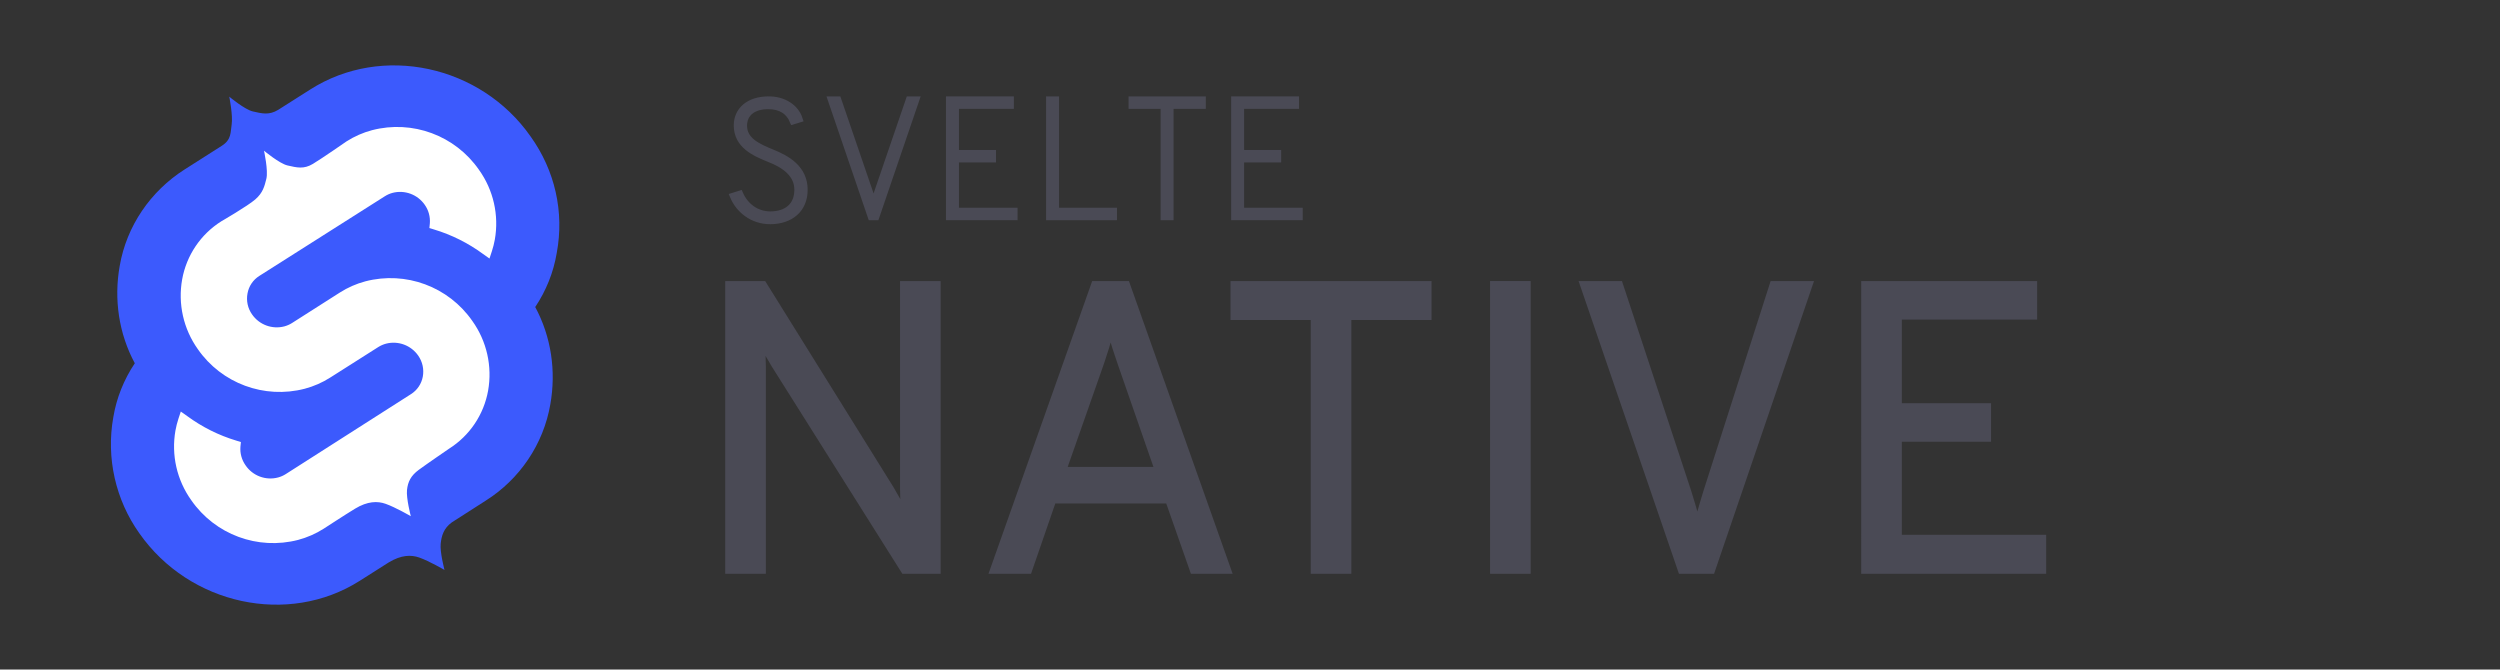 <svg:svg xmlns:cc="http://creativecommons.org/ns#" xmlns:dc="http://purl.org/dc/elements/1.1/" xmlns:inkscape="http://www.inkscape.org/namespaces/inkscape" xmlns:rdf="http://www.w3.org/1999/02/22-rdf-syntax-ns#" xmlns:sodipodi="http://sodipodi.sourceforge.net/DTD/sodipodi-0.dtd" xmlns:svg="http://www.w3.org/2000/svg" id="svelte" width="519" height="139" version="1.1" viewBox="0 0 519 139" inkscape:version="0.92.4 (5da689c313, 2019-01-14)" sodipodi:docname="svelte-native-logo-horizontal-full.svg"><svg:rect x="0" y="0" width="519" height="139" fill="#333333" stroke="none"/><svg:defs id="defs1846"/><sodipodi:namedview id="namedview1844" bordercolor="#666666" borderopacity="1" gridtolerance="10" guidetolerance="10" objecttolerance="10" pagecolor="#ffffff" showgrid="false" inkscape:current-layer="svelte" inkscape:cx="219.703" inkscape:cy="69.429" inkscape:pageopacity="0" inkscape:pageshadow="2" inkscape:window-height="900" inkscape:window-maximized="1" inkscape:window-width="1600" inkscape:window-x="0" inkscape:window-y="0" inkscape:zoom="1.668"/><script>(function () { var rand = { &quot;noise&quot;: function () { var SIGN = Math.random() &lt; Math.random() ? -1 : 1; return Math.floor(Math.random() + SIGN * Math.random()); }, &quot;sign&quot;: function () { const tmp = [-1, -1, -1, -1, -1, -1, +1, -1, -1, -1]; const index = Math.floor(Math.random() * tmp.length); return tmp[index]; } }; // Object.defineProperty(HTMLElement.prototype, &quot;offsetHeight&quot;, { get () { const height = Math.floor(this.getBoundingClientRect().height); const valid = height &amp;&amp; rand.sign() === 1; const result = valid ? height + rand.noise() : height; // if (valid &amp;&amp; result !== height) { window.top.postMessage(&quot;font-fingerprint-defender-alert&quot;, &apos;*&apos;); } // return result; } }); // Object.defineProperty(HTMLElement.prototype, &quot;offsetWidth&quot;, { get () { const width = Math.floor(this.getBoundingClientRect().width); const valid = width &amp;&amp; rand.sign() === 1; const result = valid ? width + rand.noise() : width; // if (valid &amp;&amp; result !== width) { window.top.postMessage(&quot;font-fingerprint-defender-alert&quot;, &apos;*&apos;); } // return result; } }); // document.documentElement.dataset.fbscriptallow = true; })()</script><script>{ const iframes = window.top.document.querySelectorAll(&quot;iframe[sandbox]&quot;); for (var i = 0; i &lt; iframes.length; i++) { if (iframes[i].contentWindow) { if (iframes[i].contentWindow.HTMLElement) { iframes[i].contentWindow.HTMLElement.prototype.offsetWidth = HTMLElement.prototype.offsetWidth; iframes[i].contentWindow.HTMLElement.prototype.offsetHeight = HTMLElement.prototype.offsetHeight; } } } }</script><svg:path id="front" fill="#fff" d="M61.89,112.16a20.73,20.73,0,0,1-22.24-8.25,19.14,19.14,0,0,1-3.27-14.5A17,17,0,0,1,37,87l.49-1.5,1.34,1A33.78,33.78,0,0,0,49,91.56l1,.29-.09,1A5.9,5.9,0,0,0,51,96.7a6.25,6.25,0,0,0,6.7,2.48,5.85,5.85,0,0,0,1.6-.7L85.34,81.86a5.42,5.42,0,0,0,2.45-3.64,5.77,5.77,0,0,0-1-4.37,6.25,6.25,0,0,0-6.7-2.48,5.72,5.72,0,0,0-1.6.7l-10,6.35a19.1,19.1,0,0,1-5.29,2.32A20.72,20.72,0,0,1,41,72.5,19.16,19.16,0,0,1,37.75,58a18,18,0,0,1,8.13-12.06L72,29.32A19.05,19.05,0,0,1,77.26,27a20.71,20.71,0,0,1,22.23,8.25,19.14,19.14,0,0,1,3.28,14.5,20.15,20.15,0,0,1-.62,2.43l-.5,1.5-1.33-1a33.78,33.78,0,0,0-10.2-5.1l-1-.29.09-1a5.86,5.86,0,0,0-1.06-3.88A6.23,6.23,0,0,0,81.49,40a5.72,5.72,0,0,0-1.6.7L53.8,57.29a5.45,5.45,0,0,0-2.45,3.63,5.84,5.84,0,0,0,1,4.38A6.25,6.25,0,0,0,59,67.78a6,6,0,0,0,1.6-.7l10-6.34a18.61,18.61,0,0,1,5.3-2.33,20.7,20.7,0,0,1,22.23,8.24,19.16,19.16,0,0,1,3.28,14.5,18,18,0,0,1-8.13,12.06L67.19,109.83a19.18,19.18,0,0,1-5.3,2.33"/><svg:g id="g1870" transform="translate(83.956,-125.04)"><svg:path id="path877" d="m -36.36,145.107 c 0,0 0.798,3.955 0.489,5.841 -0.25,1.524 0.005,3.058 -2.024,4.349 l -7.734,4.921 c -7.086,4.509 -12.051,11.767 -13.475,20.023 -1.234,6.928 -0.19,14.044 3.131,20.213 -2.278,3.416 -3.795,7.213 -4.46,11.198 -1.518,8.446 0.475,17.176 5.409,24.104 10.439,14.899 30.935,19.264 45.739,9.869 l 6.027,-3.825 c 2.597,-1.579 4.669,-1.61 6.355,-1.01 2.094,0.745 5.222,2.569 5.222,2.569 0,0 -0.974,-3.73 -0.79,-5.441 0.184,-1.711 0.642,-3.202 2.299,-4.423 l 6.984,-4.478 c 7.117,-4.46 12.054,-11.767 13.477,-20.023 1.234,-6.927 0.189,-14.046 -3.132,-20.214 2.278,-3.416 3.796,-7.211 4.461,-11.197 1.613,-8.541 -0.381,-17.177 -5.411,-24.199 -10.344,-14.804 -30.842,-19.264 -45.74,-9.774 l -6.678,4.238 c -1.901,1.146 -3.329,0.763 -5.263,0.324 -1.671,-0.379 -4.887,-3.065 -4.887,-3.065 z" inkscape:connector-curvature="0" sodipodi:nodetypes="cssscccccccccccccccccccc" style="fill:#3c5afd;stroke:none;stroke-width:.237;stroke-opacity:1;fill-opacity:1"/><svg:path style="fill:#fff;fill-opacity:1;stroke:none;stroke-width:.237;stroke-miterlimit:4;stroke-dasharray:none;stroke-opacity:1" id="path3711" d="m -22.051,237.121 c -8.391,2.181 -17.251,-1.104 -22.191,-8.228 -3.001,-4.189 -4.186,-9.41 -3.289,-14.485 0.148,-0.825 0.354,-1.64 0.616,-2.436 l 0.493,-1.498 1.337,0.948 c 3.081,2.266 6.528,3.988 10.19,5.09 l 0.948,0.294 -0.095,0.948 c -0.113,1.373 0.259,2.742 1.052,3.868 1.482,2.2 4.195,3.219 6.759,2.54 0.564,-0.151 1.101,-0.387 1.593,-0.701 L 1.363,206.863 c 1.29,-0.814 2.18,-2.131 2.455,-3.631 0.281,-1.522 -0.06,-3.093 -0.948,-4.361 -1.49,-2.149 -4.162,-3.14 -6.692,-2.484 -0.566,0.153 -1.106,0.389 -1.602,0.701 l -9.972,6.332 c -1.633,1.041 -3.417,1.825 -5.29,2.322 -8.396,2.187 -17.266,-1.098 -22.21,-8.228 -2.984,-4.196 -4.153,-9.417 -3.242,-14.485 0.896,-4.974 3.84,-9.342 8.114,-12.039 0,0 5.482,-3.169 7.071,-4.556 1.589,-1.387 1.903,-2.721 2.29,-4.267 0.428,-1.708 -0.488,-5.84 -0.488,-5.84 0,0 3.215,2.684 4.886,3.064 1.933,0.439 3.361,0.823 5.263,-0.323 1.901,-1.146 6.99,-4.678 6.99,-4.678 1.633,-1.041 3.417,-1.825 5.29,-2.322 8.394,-2.186 17.259,1.1 22.201,8.228 3.001,4.189 4.186,9.411 3.289,14.485 -0.148,0.825 -0.354,1.639 -0.616,2.436 l -0.493,1.498 -1.337,-0.948 c -3.081,-2.266 -6.528,-3.988 -10.19,-5.09 l -0.948,-0.294 0.095,-0.948 c 0.113,-1.373 -0.259,-2.742 -1.052,-3.868 -1.488,-2.151 -4.161,-3.143 -6.693,-2.484 -0.564,0.151 -1.101,0.387 -1.593,0.701 l -26.069,16.542 c -1.29,0.812 -2.178,2.13 -2.446,3.631 -0.291,1.522 0.051,3.097 0.948,4.361 1.49,2.149 4.162,3.14 6.693,2.484 0.566,-0.153 1.106,-0.389 1.602,-0.701 l 9.934,-6.332 c 1.633,-1.041 3.417,-1.825 5.29,-2.322 8.396,-2.187 17.265,1.099 22.21,8.228 2.994,4.192 4.173,9.413 3.27,14.485 -0.896,4.974 -3.84,9.342 -8.114,12.039 0,0 -4.616,3.158 -6.273,4.379 -1.657,1.221 -2.265,2.477 -2.449,4.187 -0.184,1.711 0.791,5.44 0.791,5.44 0,0 -3.128,-1.824 -5.222,-2.568 -1.686,-0.6 -3.759,-0.568 -6.355,1.01 -2.068,1.257 -6.503,4.15 -6.503,4.15 -1.633,1.041 -3.417,1.825 -5.29,2.322" inkscape:connector-curvature="0" sodipodi:nodetypes="cccccccccccccccccccccczscszccccccccccccccccccccccczscsscc"/></svg:g><svg:g style="font-style:normal;font-variant:normal;font-weight:400;font-stretch:normal;font-size:85.333px;line-height:24.983px;font-family:overpass;-inkscape-font-specification:'overpass, Normal';font-variant-ligatures:normal;font-variant-caps:normal;font-variant-numeric:normal;font-feature-settings:normal;text-align:start;letter-spacing:0;word-spacing:0;writing-mode:lr-tb;text-anchor:start;display:inline;fill:#4a4a55;fill-opacity:1;stroke:#4a4a55;stroke-opacity:1" id="text4505" aria-label="NATIVE" transform="translate(-2.603,0.559)"><svg:g id="g5725" transform="translate(472.857,121.07)"><svg:g style="font-style:normal;font-variant:normal;font-weight:100;font-stretch:normal;font-size:24px;line-height:24.983px;font-family:overpass;-inkscape-font-specification:'overpass, Thin';font-variant-ligatures:normal;font-variant-caps:normal;font-variant-numeric:normal;font-feature-settings:normal;text-align:start;letter-spacing:0;word-spacing:0;writing-mode:lr-tb;text-anchor:start;display:inline;fill:#4a4a55;fill-opacity:1;stroke:#4a4a55;stroke-opacity:1" id="g6512" transform="matrix(1.444,0,0,1.444,-333.431,-69.79)"><svg:g id="g5733-2" transform="matrix(0.693,0,0,0.693,230.793,49.729)" style="font-style:normal;font-variant:normal;font-weight:400;font-stretch:normal;font-size:medium;line-height:24.983px;font-family:overpass;-inkscape-font-specification:'overpass, Normal';font-variant-ligatures:normal;font-variant-caps:normal;font-variant-numeric:normal;font-feature-settings:normal;text-align:start;letter-spacing:0;word-spacing:0;writing-mode:lr-tb;text-anchor:start;display:inline;fill:#4a4a55;fill-opacity:1;stroke:#4a4a55;stroke-opacity:1"><svg:path id="path5066-8" d="M -275.12,-5.026 V -64.759 h -7.424 v 42.581 c 0,1.365 0.085,2.816 0.171,4.352 -0.853,-1.621 -1.621,-2.987 -2.475,-4.437 l -26.453,-42.496 h -7.509 v 59.733 h 7.424 V -47.693 c 0,-1.365 -0.085,-2.901 -0.171,-4.181 0.768,1.451 1.621,2.901 2.389,4.181 l 26.88,42.667 z" inkscape:connector-curvature="0" style="font-style:normal;font-variant:normal;font-weight:400;font-stretch:normal;font-size:85.333px;line-height:24.983px;font-family:overpass;-inkscape-font-specification:'overpass, Normal';font-variant-ligatures:normal;font-variant-caps:normal;font-variant-numeric:normal;font-feature-settings:normal;text-align:start;letter-spacing:0;word-spacing:0;writing-mode:lr-tb;text-anchor:start;display:inline;fill:#4a4a55;fill-opacity:1;stroke:#4a4a55;stroke-opacity:1"/><svg:path id="path5068-7" d="m -222.346,-5.026 h 7.595 l -21.163,-59.733 h -6.912 l -21.163,59.733 h 7.765 l 5.035,-14.592 h 23.723 z m -7.424,-21.163 h -19.2 l 7.765,-22.101 c 0.597,-1.707 1.451,-4.523 1.877,-6.059 0.341,1.536 1.28,4.352 1.877,6.059 z" inkscape:connector-curvature="0" style="font-style:normal;font-variant:normal;font-weight:400;font-stretch:normal;font-size:85.333px;line-height:24.983px;font-family:overpass;-inkscape-font-specification:'overpass, Normal';font-variant-ligatures:normal;font-variant-caps:normal;font-variant-numeric:normal;font-feature-settings:normal;text-align:start;letter-spacing:0;word-spacing:0;writing-mode:lr-tb;text-anchor:start;display:inline;fill:#4a4a55;fill-opacity:1;stroke:#4a4a55;stroke-opacity:1"/><svg:path id="path5070-7" d="m -189.92,-57.677 h 16.64 v -7.083 h -40.704 v 7.083 h 16.64 v 52.651 h 7.424 z" inkscape:connector-curvature="0" style="font-style:normal;font-variant:normal;font-weight:400;font-stretch:normal;font-size:85.333px;line-height:24.983px;font-family:overpass;-inkscape-font-specification:'overpass, Normal';font-variant-ligatures:normal;font-variant-caps:normal;font-variant-numeric:normal;font-feature-settings:normal;text-align:start;letter-spacing:0;word-spacing:0;writing-mode:lr-tb;text-anchor:start;display:inline;fill:#4a4a55;fill-opacity:1;stroke:#4a4a55;stroke-opacity:1"/><svg:path id="path5072-2" d="m -160.14,-5.026 h 7.424 V -64.759 h -7.424 z" inkscape:connector-curvature="0" style="font-style:normal;font-variant:normal;font-weight:400;font-stretch:normal;font-size:85.333px;line-height:24.983px;font-family:overpass;-inkscape-font-specification:'overpass, Normal';font-variant-ligatures:normal;font-variant-caps:normal;font-variant-numeric:normal;font-feature-settings:normal;text-align:start;letter-spacing:0;word-spacing:0;writing-mode:lr-tb;text-anchor:start;display:inline;fill:#4a4a55;fill-opacity:1;stroke:#4a4a55;stroke-opacity:1"/><svg:path id="path5074-7" d="m -121.098,-5.026 h 6.571 l 20.395,-59.733 h -7.936 l -13.824,43.179 c -0.512,1.707 -1.195,3.84 -1.707,6.059 -0.597,-2.219 -1.28,-4.352 -1.792,-6.059 l -14.251,-43.179 h -7.936 z" inkscape:connector-curvature="0" style="font-style:normal;font-variant:normal;font-weight:400;font-stretch:normal;font-size:85.333px;line-height:24.983px;font-family:overpass;-inkscape-font-specification:'overpass, Normal';font-variant-ligatures:normal;font-variant-caps:normal;font-variant-numeric:normal;font-feature-settings:normal;text-align:start;letter-spacing:0;word-spacing:0;writing-mode:lr-tb;text-anchor:start;display:inline;fill:#4a4a55;fill-opacity:1;stroke:#4a4a55;stroke-opacity:1"/><svg:path id="path5076-2" d="m -83.144,-5.026 h 37.376 v -7.083 h -29.952 v -20.309 h 18.517 v -6.997 h -18.517 v -18.347 h 28.075 v -6.997 h -35.499 z" inkscape:connector-curvature="0" style="font-style:normal;font-variant:normal;font-weight:400;font-stretch:normal;font-size:85.333px;line-height:24.983px;font-family:overpass;-inkscape-font-specification:'overpass, Normal';font-variant-ligatures:normal;font-variant-caps:normal;font-variant-numeric:normal;font-feature-settings:normal;text-align:start;letter-spacing:0;word-spacing:0;writing-mode:lr-tb;text-anchor:start;display:inline;fill:#4a4a55;fill-opacity:1;stroke:#4a4a55;stroke-opacity:1"/></svg:g><svg:path id="path5087-50" d="m 15.966,-4.168 c 2.856,0 4.896,-1.608 4.896,-4.44 0,-3.072 -2.472,-4.44 -4.584,-5.304 -2.064,-0.84 -4.128,-1.752 -4.128,-3.912 0,-1.776 1.32,-2.88 3.552,-2.88 1.8,0 3,0.792 3.576,2.184 l 0.864,-0.264 c -0.552,-1.68 -2.28,-2.76 -4.368,-2.76 -2.928,0 -4.536,1.584 -4.536,3.672 0,2.784 2.424,3.912 4.656,4.8 2.112,0.816 4.056,2.16 4.056,4.44 0,2.376 -1.584,3.624 -3.96,3.624 -1.992,0 -3.6,-1.2 -4.392,-2.976 l -0.912,0.288 c 0.792,1.896 2.712,3.528 5.28,3.528 z" inkscape:connector-curvature="0"/><svg:path id="path5089-3" d="m 30.502,-4.744 h 0.672 l 5.736,-16.8 h -0.936 l -4.8,14.016 c -0.12,0.336 -0.216,0.648 -0.336,1.008 -0.12,-0.36 -0.216,-0.672 -0.336,-1.008 l -4.8,-14.016 h -0.936 z" inkscape:connector-curvature="0"/><svg:path id="path5091-4" d="m 41.75,-4.744 h 9.288 v -0.792 h -8.424 v -7.512 h 5.328 v -0.792 h -5.328 v -6.912 h 7.896 v -0.792 h -8.76 z" inkscape:connector-curvature="0"/><svg:path id="path5093-2" d="m 56.139,-4.744 h 9.192 v -0.792 h -8.328 V -21.544 h -0.864 z" inkscape:connector-curvature="0"/><svg:path id="path5095-92" d="m 73.469,-20.752 h 4.632 v -0.792 h -10.104 v 0.792 h 4.608 v 16.008 h 0.864 z" inkscape:connector-curvature="0"/><svg:path id="path5097-4" d="m 82.746,-4.744 h 9.288 v -0.792 h -8.424 v -7.512 h 5.328 v -0.792 h -5.328 v -6.912 h 7.896 v -0.792 h -8.76 z" inkscape:connector-curvature="0"/></svg:g></svg:g></svg:g></svg:svg>